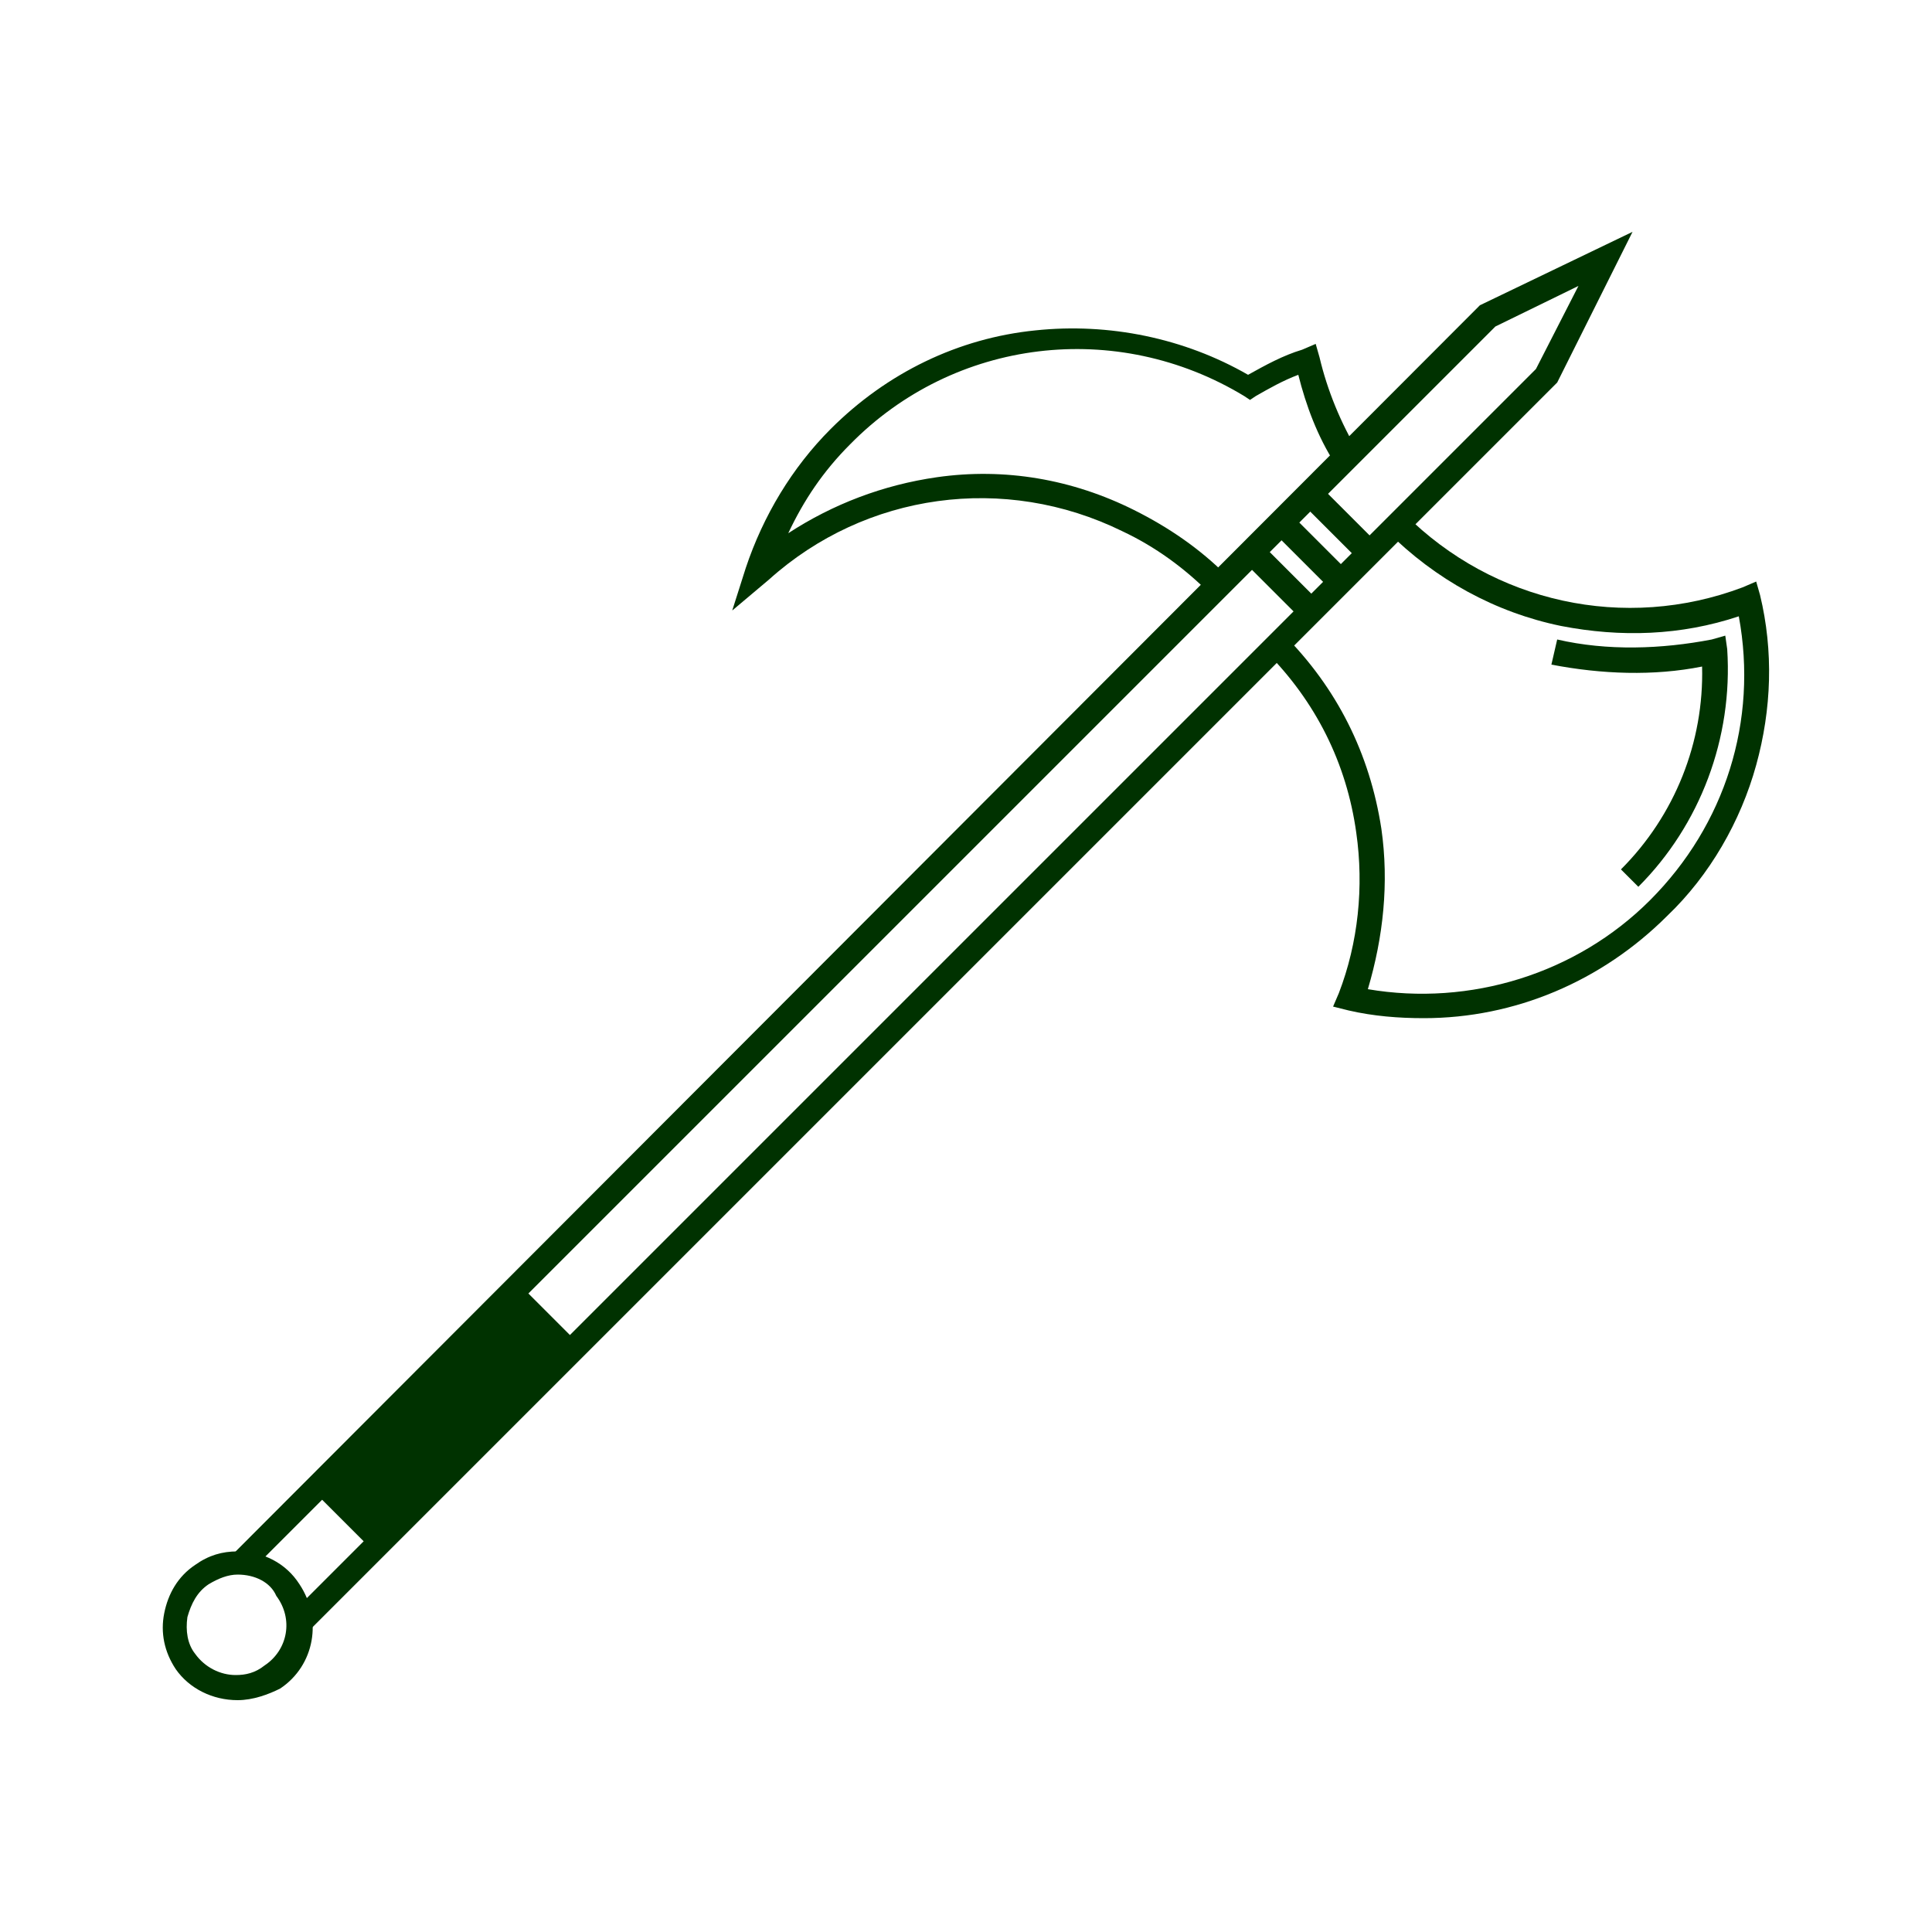 <svg fill="#003200" xmlns="http://www.w3.org/2000/svg" xmlns:xlink="http://www.w3.org/1999/xlink" version="1.1" x="0px" y="0px" viewBox="0 0 100 100" enable-background="new 0 0 100 100" xml:space="preserve"><g><g><g><g><g><polygon points="16.1,84.3 15.2,83.4 79.5,19.1 81.7,14.8 77.4,16.9 13,81.3 12.1,80.4 76.6,15.8 84.5,12 80.6,19.8      "></polygon></g></g></g></g><g><g><g><g><path d="M12.3,88C12.3,88,12.3,88,12.3,88c-1.3,0-2.5-0.6-3.2-1.6c-0.6-0.9-0.8-1.9-0.6-2.9c0.2-1,0.7-1.9,1.6-2.5       c0.7-0.5,1.4-0.7,2.2-0.7c1.3,0,2.5,0.6,3.2,1.7c1.2,1.8,0.8,4.2-1,5.4C13.9,87.7,13.1,88,12.3,88z M12.3,81.5       c-0.5,0-1,0.2-1.5,0.5c-0.6,0.4-0.9,1-1.1,1.7c-0.1,0.7,0,1.4,0.4,1.9c0.5,0.7,1.3,1.1,2.1,1.1c0,0,0,0,0,0       c0.5,0,1-0.1,1.5-0.5c1.2-0.8,1.5-2.4,0.6-3.6C14,81.9,13.2,81.5,12.3,81.5z"></path></g></g></g></g><g><g><g><g><rect x="20.9" y="65.8" transform="matrix(0.707 0.707 -0.707 0.707 58.649 5.21)" width="4.2" height="15.1"></rect></g></g></g></g><g><g><g><g><path d="M37.9,31.6l0.7-2.2c0.9-2.7,2.4-5.2,4.4-7.2c2.9-2.9,6.6-4.7,10.6-5.1c3.8-0.4,7.7,0.4,11,2.3c0.9-0.5,1.8-1,2.8-1.3       l0.7-0.3l0.2,0.7c0.4,1.7,1.1,3.4,2,4.9L69.1,24c-0.9-1.4-1.5-3-1.9-4.6c-0.8,0.3-1.5,0.7-2.2,1.1l-0.3,0.2l-0.3-0.2       c-6.6-4-15-3-20.4,2.5c-1.4,1.4-2.4,2.9-3.2,4.6c2.3-1.5,4.9-2.5,7.7-2.9c3.5-0.5,7,0.1,10.2,1.7c1.8,0.9,3.4,2,4.8,3.4       l-0.9,0.9c-1.3-1.3-2.8-2.4-4.5-3.2c-6.1-3-13.3-2-18.3,2.5L37.9,31.6z"></path></g></g></g></g><g><g><g><g><path d="M84.8,45.9L83.9,45c2.8-2.8,4.3-6.6,4.2-10.5c-2.5,0.5-5.2,0.4-7.8-0.1l0.3-1.3c2.6,0.6,5.4,0.5,8,0l0.7-0.2l0.1,0.7       C89.7,38.2,88,42.7,84.8,45.9z"></path></g></g></g></g><g><g><g><g><path d="M73.7,52.7c-1.3,0-2.6-0.1-3.9-0.4L69,52.1l0.3-0.7c1-2.6,1.3-5.5,0.9-8.3c-0.5-3.6-2.1-6.8-4.7-9.4l0.9-0.9       c2.8,2.8,4.5,6.2,5.1,10.1c0.4,2.8,0.1,5.6-0.7,8.3c5.3,0.9,10.8-0.8,14.6-4.6c3.9-3.9,5.6-9.3,4.6-14.7c-3,1-6.1,1.1-9.2,0.5       c-3.4-0.7-6.5-2.4-9-4.9l0.9-0.9c4.6,4.6,11.4,6.1,17.5,3.8l0.7-0.3l0.2,0.7c0.7,2.9,0.6,5.9-0.2,8.8c-0.8,2.9-2.4,5.7-4.6,7.8       C82.9,50.8,78.4,52.7,73.7,52.7z"></path></g></g></g></g><g><g><g><g><rect x="67.2" y="26.5" transform="matrix(0.707 0.707 -0.707 0.707 39.517 -41.13)" width="4.3" height="1.3"></rect></g></g></g></g><g><g><g><g><rect x="65.7" y="28" transform="matrix(0.707 0.707 -0.707 0.707 40.18 -39.616)" width="4.4" height="1.3"></rect></g></g></g></g><g><g><g><g><rect x="64.2" y="29.5" transform="matrix(0.707 0.707 -0.707 0.707 40.782 -38.077)" width="4.3" height="1.3"></rect></g></g></g></g></g></svg>
